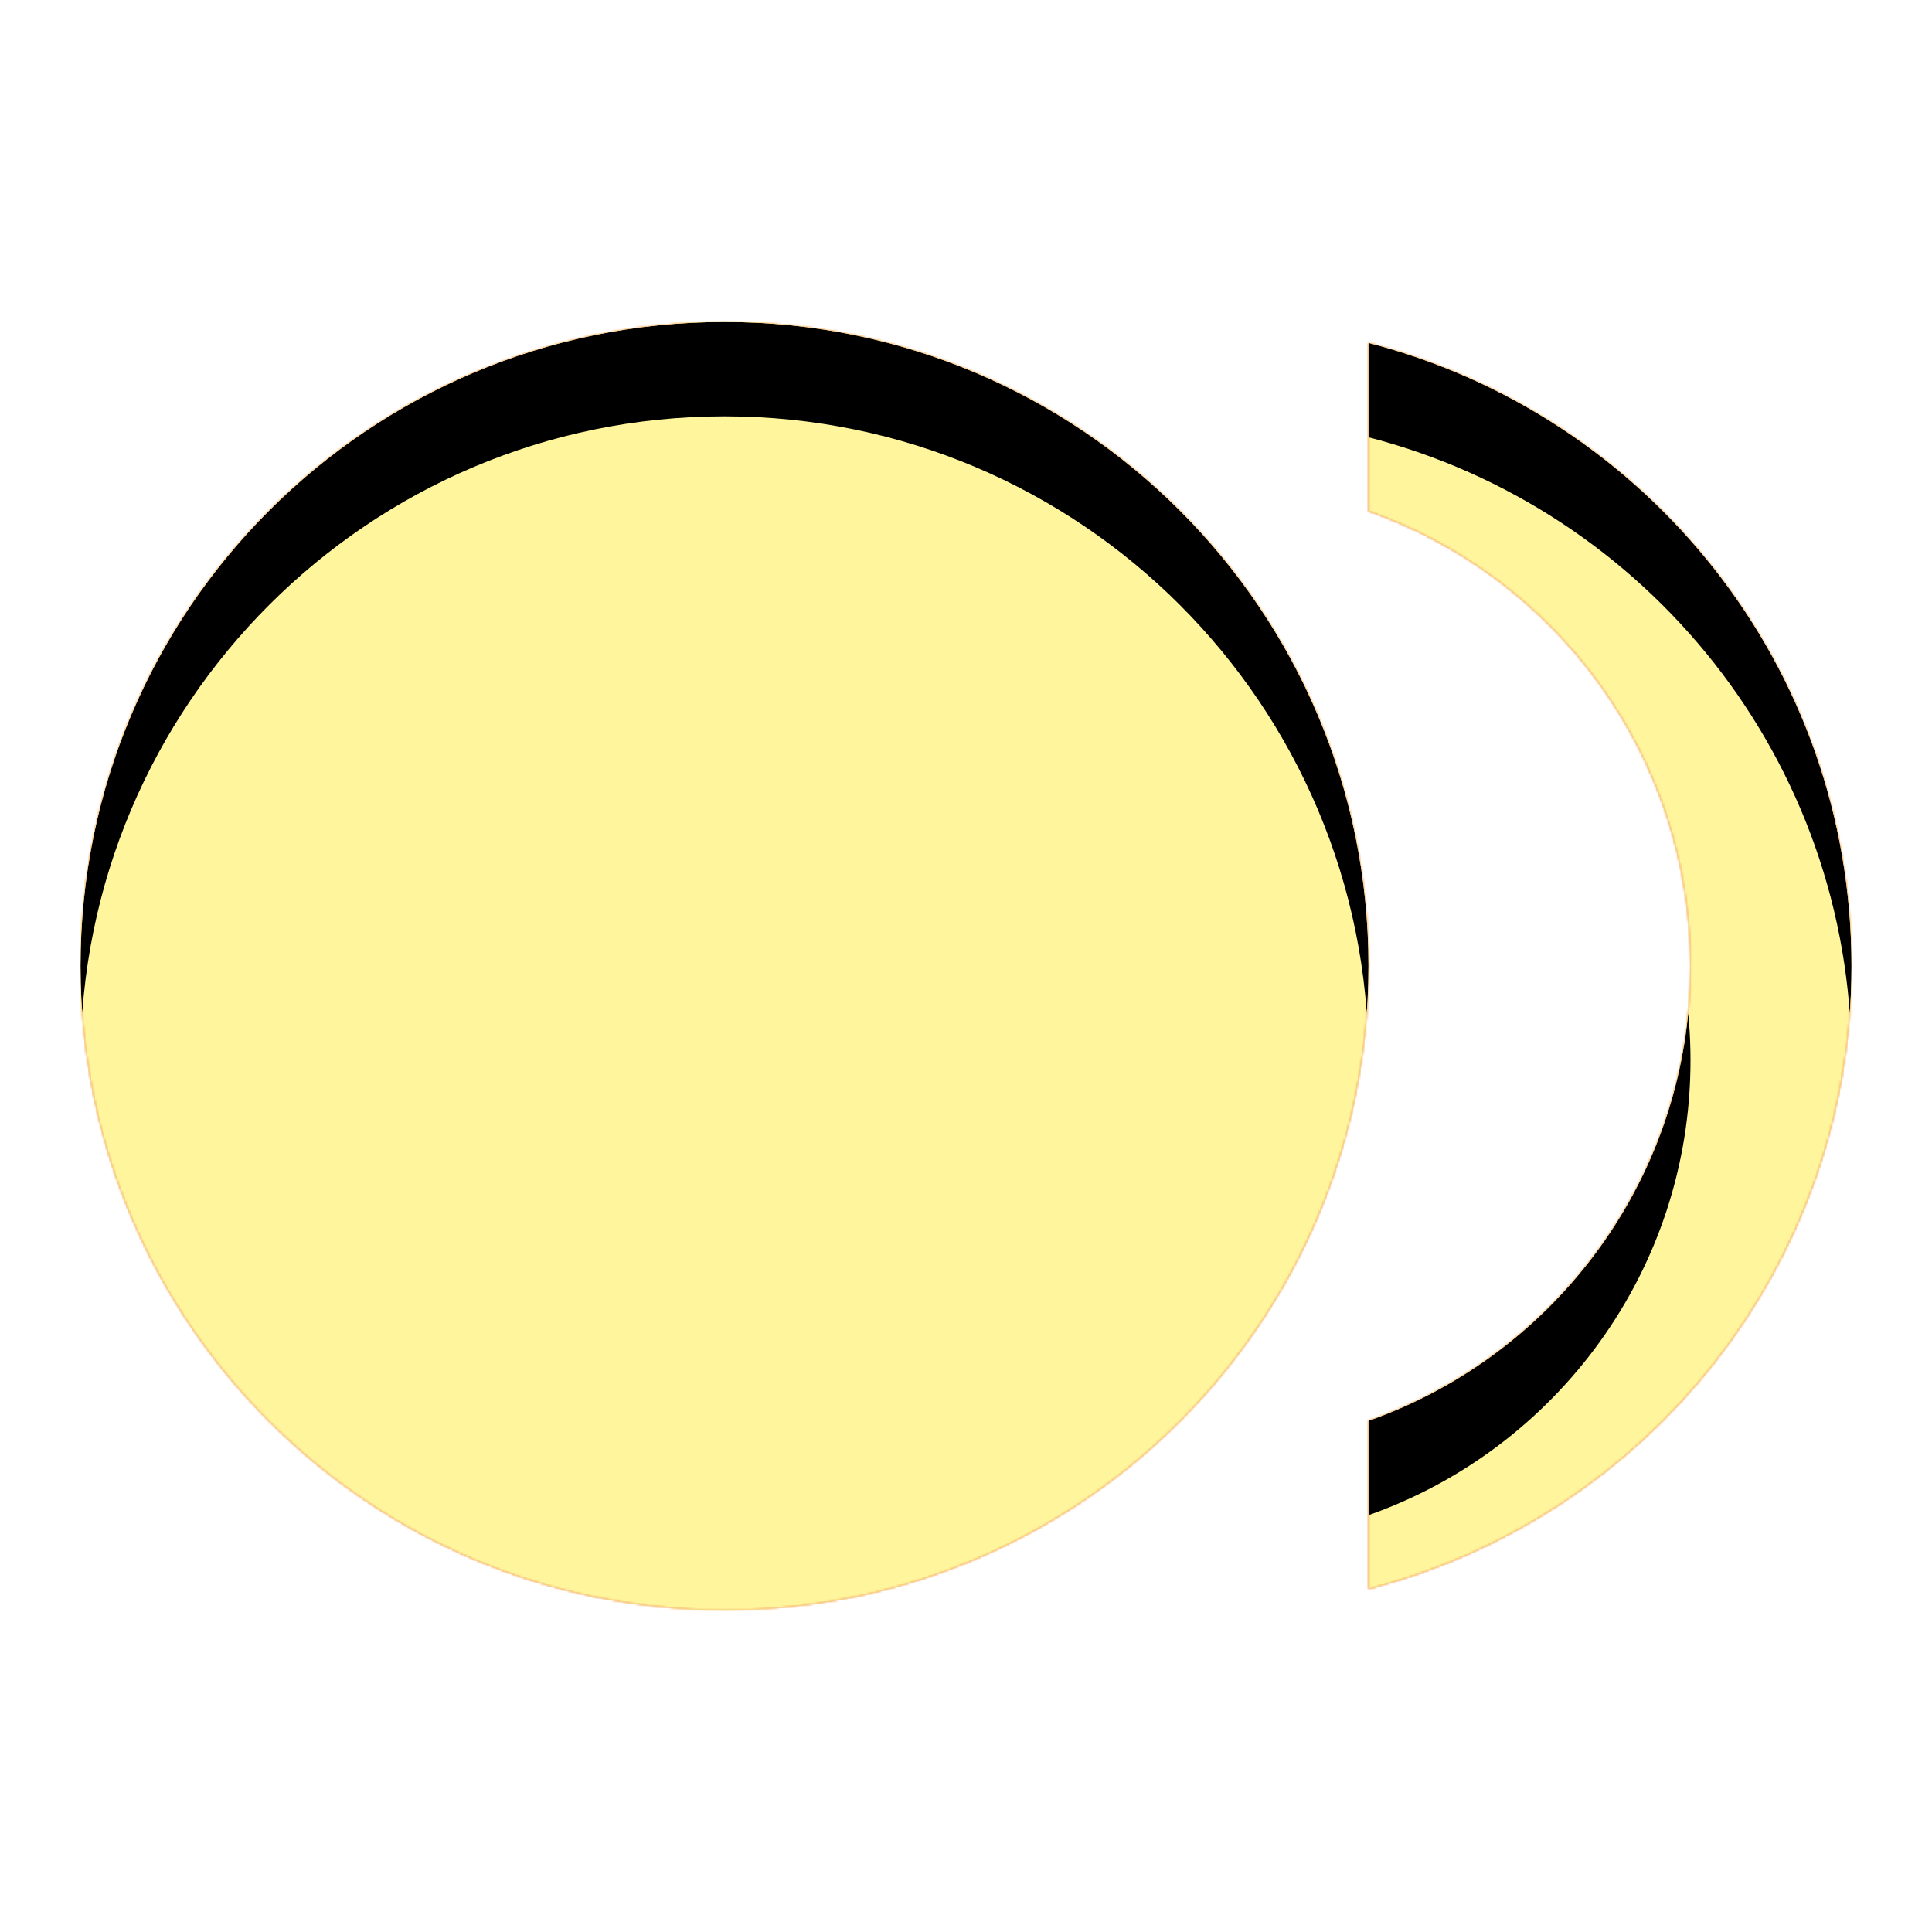 <svg version="1.1" xmlns="http://www.w3.org/2000/svg" xmlns:xlink="http://www.w3.org/1999/xlink" viewBox="0,0,1024,1024">
	<!-- Color names: teamapps-color-1, teamapps-color-2, teamapps-color-3 -->
	<desc>fiber_smart_record icon - Licensed under Apache License v2.0 (http://www.apache.org/licenses/LICENSE-2.0) - Created with Iconfu.com - Derivative work of Material icons (Copyright Google Inc.)</desc>
	<defs>
		<clipPath id="clip-xUFLoq6l">
			<path d="M42.67,512c0,-188.51 152.82,-341.33 341.33,-341.33c188.51,0 341.33,152.82 341.33,341.33c0,188.51 -152.82,341.33 -341.33,341.33c-188.51,0 -341.33,-152.82 -341.33,-341.33zM981.33,512c0,159.15 -108.8,292.27 -256,330.24v-89.17c99.41,-34.99 170.67,-129.71 170.67,-241.07c0,-111.36 -71.26,-206.08 -170.67,-241.07v-89.17c147.2,37.97 256,171.09 256,330.24z"/>
		</clipPath>
		<radialGradient cx="0" cy="0" r="1448.15" id="color-frCxtHkL" gradientUnits="userSpaceOnUse">
			<stop offset="0.07" stop-color="#ffffff"/>
			<stop offset="0.75" stop-color="#000000"/>
		</radialGradient>
		<linearGradient x1="0" y1="1024" x2="1024" y2="0" id="color-TdF2XH9j" gradientUnits="userSpaceOnUse">
			<stop offset="0.2" stop-color="#000000"/>
			<stop offset="0.8" stop-color="#ffffff"/>
		</linearGradient>
		<filter id="filter-IyPdLrF3" x="0%" y="0%" width="100%" height="100%" color-interpolation-filters="sRGB">
			<feColorMatrix values="1 0 0 0 0 0 1 0 0 0 0 0 1 0 0 0 0 0 0.05 0" in="SourceGraphic"/>
			<feOffset dy="20"/>
			<feGaussianBlur stdDeviation="11" result="blur0"/>
			<feColorMatrix values="1 0 0 0 0 0 1 0 0 0 0 0 1 0 0 0 0 0 0.07 0" in="SourceGraphic"/>
			<feOffset dy="30"/>
			<feGaussianBlur stdDeviation="20" result="blur1"/>
			<feMerge>
				<feMergeNode in="blur0"/>
				<feMergeNode in="blur1"/>
			</feMerge>
		</filter>
		<filter id="filter-ldaXf3cS" color-interpolation-filters="sRGB">
			<feOffset/>
		</filter>
		<mask id="mask-5EGtTJ19">
			<rect fill="url(#color-TdF2XH9j)" x="42.67" y="170.67" width="938.66" height="682.66"/>
		</mask>
		<mask id="mask-c3Pwgrp0">
			<path d="M42.67,512c0,-188.51 152.82,-341.33 341.33,-341.33c188.51,0 341.33,152.82 341.33,341.33c0,188.51 -152.82,341.33 -341.33,341.33c-188.51,0 -341.33,-152.82 -341.33,-341.33zM981.33,512c0,159.15 -108.8,292.27 -256,330.24v-89.17c99.41,-34.99 170.67,-129.71 170.67,-241.07c0,-111.36 -71.26,-206.08 -170.67,-241.07v-89.17c147.2,37.97 256,171.09 256,330.24z" fill="url(#color-frCxtHkL)"/>
		</mask>
		<mask id="mask-XKUYuodW">
			<path d="M42.67,512c0,-188.51 152.82,-341.33 341.33,-341.33c188.51,0 341.33,152.82 341.33,341.33c0,188.51 -152.82,341.33 -341.33,341.33c-188.51,0 -341.33,-152.82 -341.33,-341.33zM981.33,512c0,159.15 -108.8,292.27 -256,330.24v-89.17c99.41,-34.99 170.67,-129.71 170.67,-241.07c0,-111.36 -71.26,-206.08 -170.67,-241.07v-89.17c147.2,37.97 256,171.09 256,330.24z" fill="#ffffff"/>
		</mask>
	</defs>
	<g fill="none" fill-rule="nonzero" style="mix-blend-mode: normal">
		<g mask="url(#mask-XKUYuodW)">
			<g color="#ffc107" class="teamapps-color-2">
				<rect x="42.67" y="170.67" width="938.66" height="682.66" fill="currentColor"/>
			</g>
			<g color="#e65100" class="teamapps-color-3" mask="url(#mask-5EGtTJ19)">
				<rect x="42.67" y="170.67" width="938.66" height="682.66" fill="currentColor"/>
			</g>
		</g>
		<g filter="url(#filter-ldaXf3cS)" mask="url(#mask-c3Pwgrp0)">
			<g color="#fff59d" class="teamapps-color-1">
				<rect x="42.67" y="170.67" width="938.66" height="682.66" fill="currentColor"/>
			</g>
		</g>
		<g clip-path="url(#clip-xUFLoq6l)">
			<path d="M-50.33,896.33v-868.66h1124.66v868.66zM384,853.33c188.51,0 341.33,-152.82 341.33,-341.33c0,-188.51 -152.82,-341.33 -341.33,-341.33c-188.51,0 -341.33,152.82 -341.33,341.33c0,188.51 152.82,341.33 341.33,341.33zM725.33,181.76v89.17c99.41,34.99 170.67,129.71 170.67,241.07c0,111.36 -71.26,206.08 -170.67,241.07v89.17c147.2,-37.97 256,-171.09 256,-330.24c0,-159.15 -108.8,-292.27 -256,-330.24z" fill="#000000" filter="url(#filter-IyPdLrF3)"/>
		</g>
	</g>
</svg>